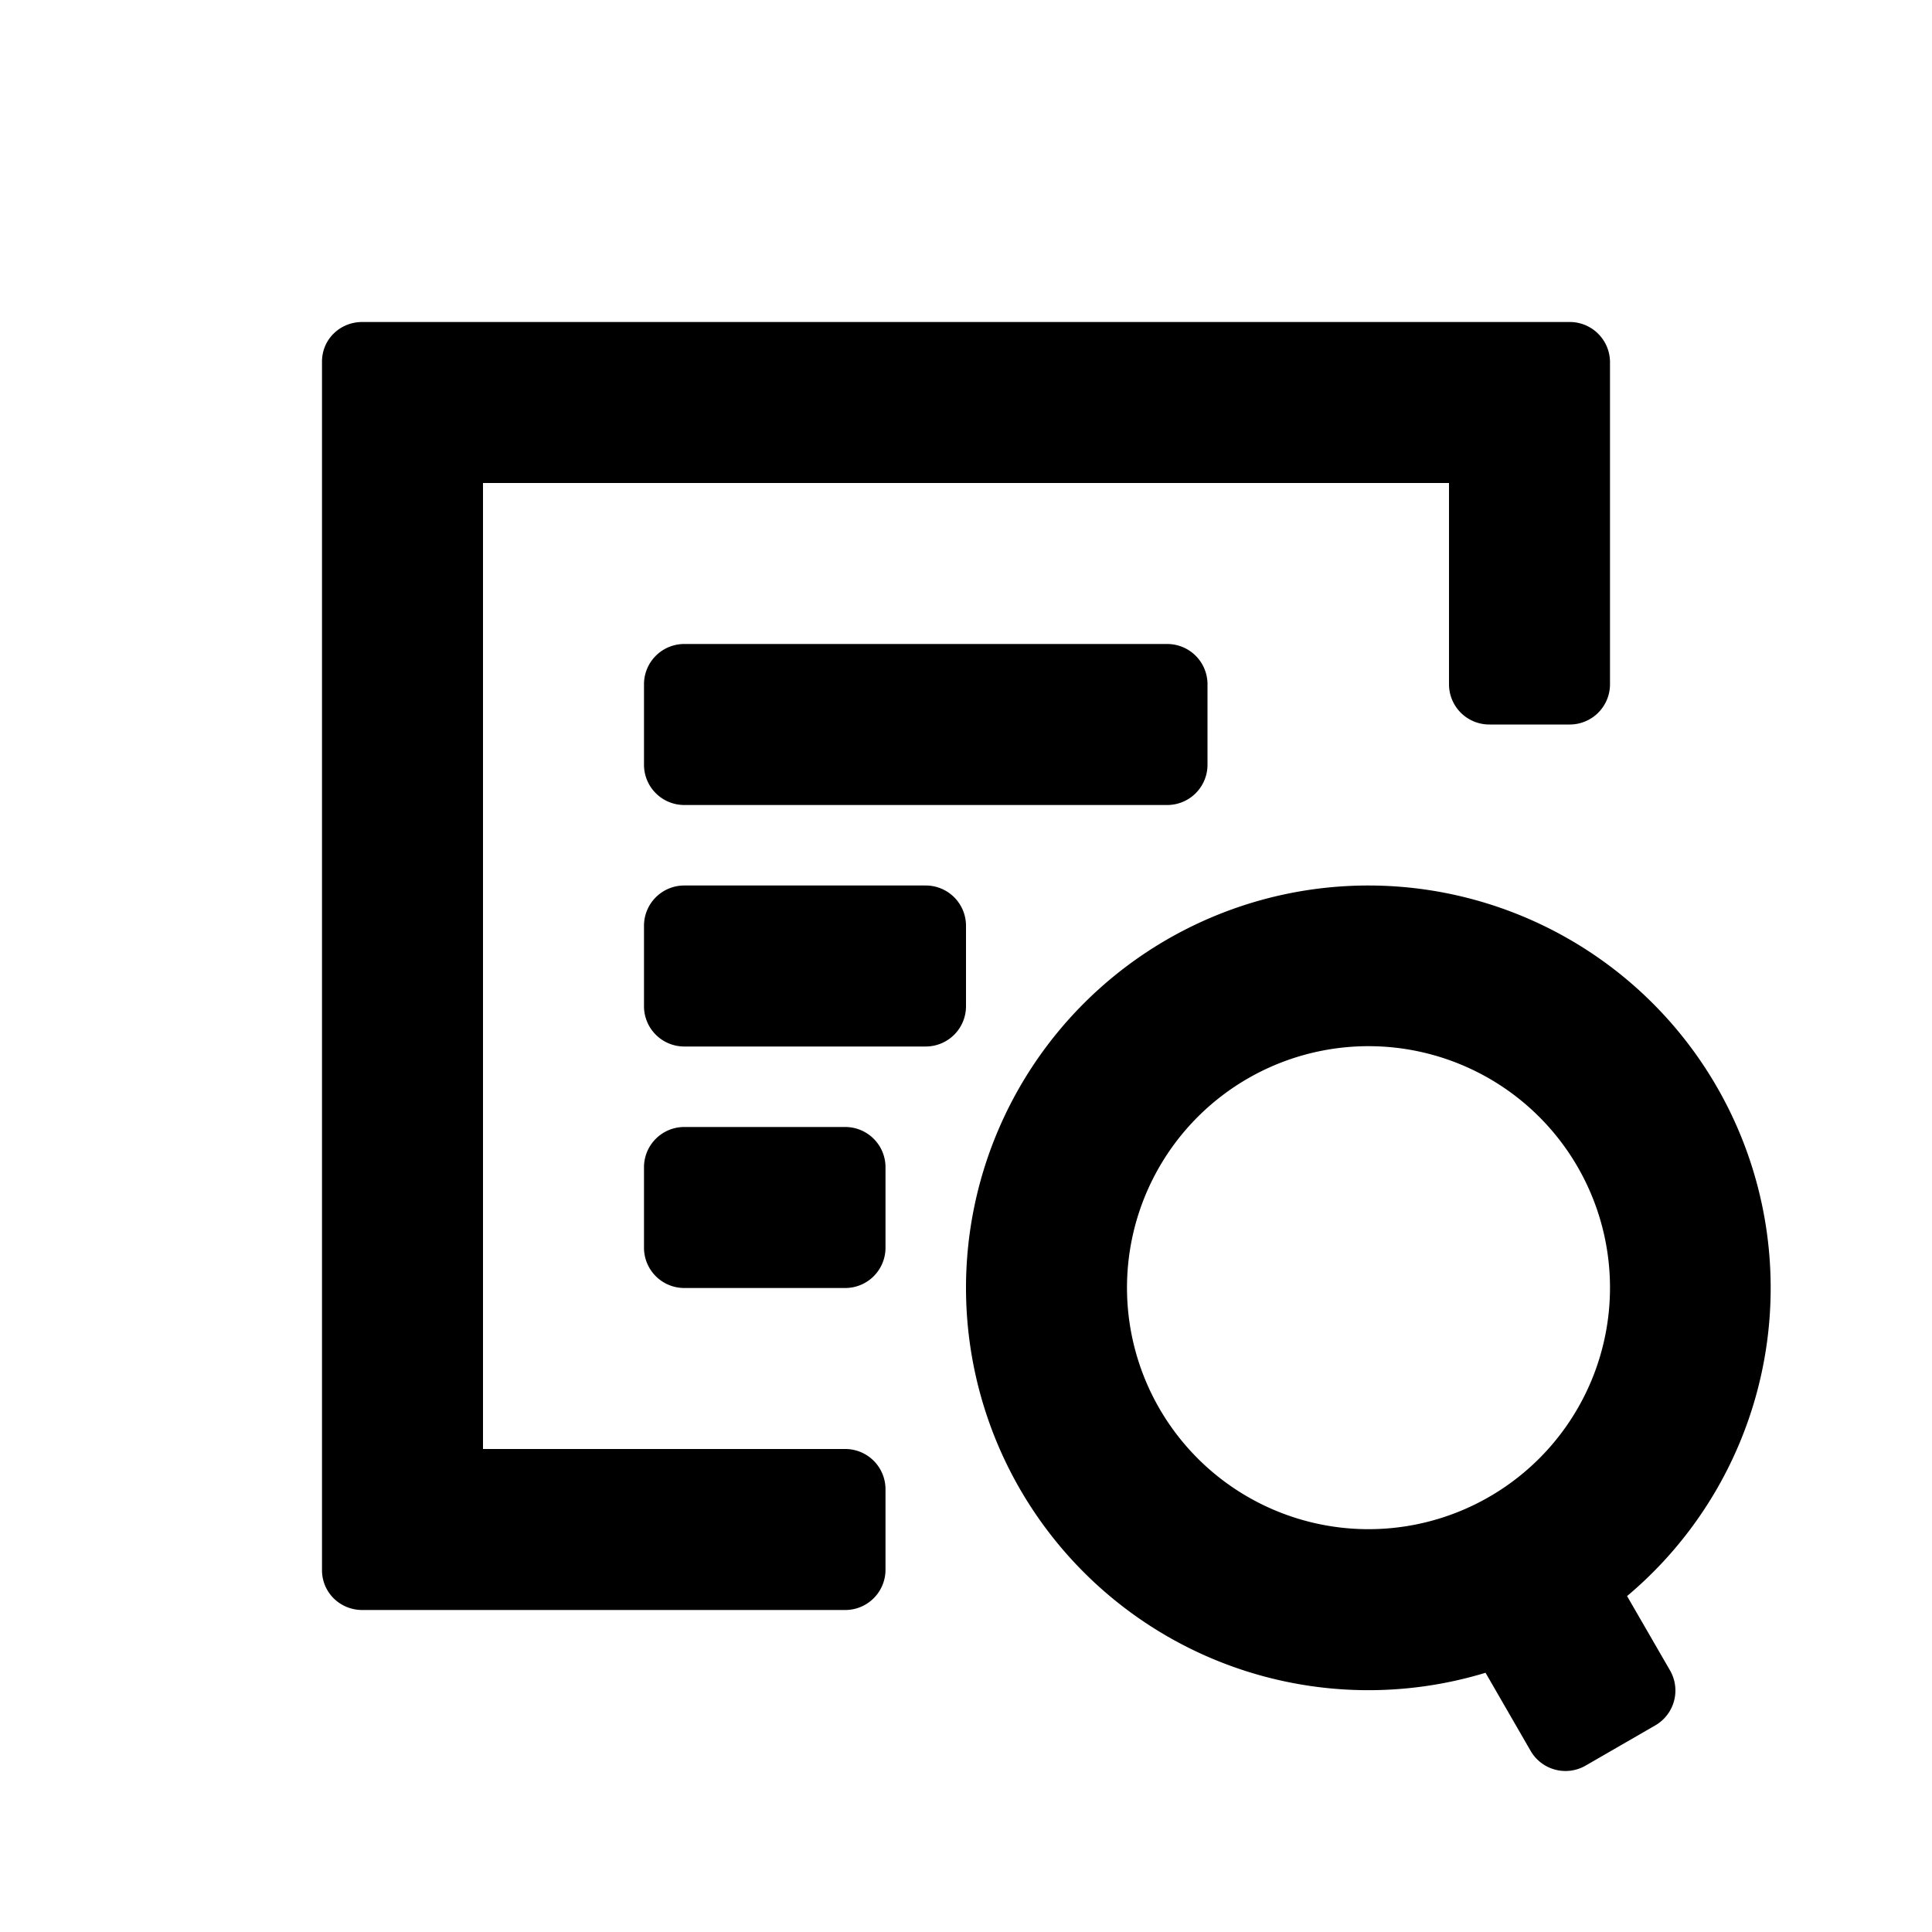 <svg xmlns="http://www.w3.org/2000/svg" width="24" height="24" class="wd-icon-box-text-search wd-icon" focusable="false" role="presentation" viewBox="0 0 24 24"><g class="wd-icon-container"><path d="M20 4.5a.5.5 0 0 0-.5-.5h-15c-.276 0-.5.215-.5.492v15.013c0 .277.224.495.5.495h6a.5.5 0 0 0 .5-.5v-1a.5.5 0 0 0-.5-.5H6V6h12v2.5a.5.5 0 0 0 .5.5h1a.5.5 0 0 0 .5-.5v-4z" class="wd-icon-fill"/><path d="M8.5 8a.5.5 0 0 0-.5.5v1a.5.5 0 0 0 .5.5h6a.5.5 0 0 0 .5-.5v-1a.5.5 0 0 0-.5-.5h-6zM8 11.5a.5.5 0 0 1 .5-.5h3a.5.5 0 0 1 .5.5v1a.5.5 0 0 1-.5.5h-3a.5.5 0 0 1-.5-.5v-1zM8.5 14a.5.5 0 0 0-.5.5v1a.5.5 0 0 0 .5.5h2a.5.5 0 0 0 .5-.5v-1a.5.5 0 0 0-.5-.5h-2z" class="wd-icon-accent"/><path fill-rule="evenodd" d="M18.453 20.78A4.999 4.999 0 0 1 12 15.997 4.999 4.999 0 0 1 17 11a4.999 4.999 0 0 1 3.212 8.827l.534.924a.5.5 0 0 1-.183.682l-.866.5a.5.5 0 0 1-.683-.183l-.56-.97zM20 15.997a3 3 0 0 1-3 2.999 3 3 0 1 1 3-2.999z" class="wd-icon-accent" clip-rule="evenodd"/></g></svg>